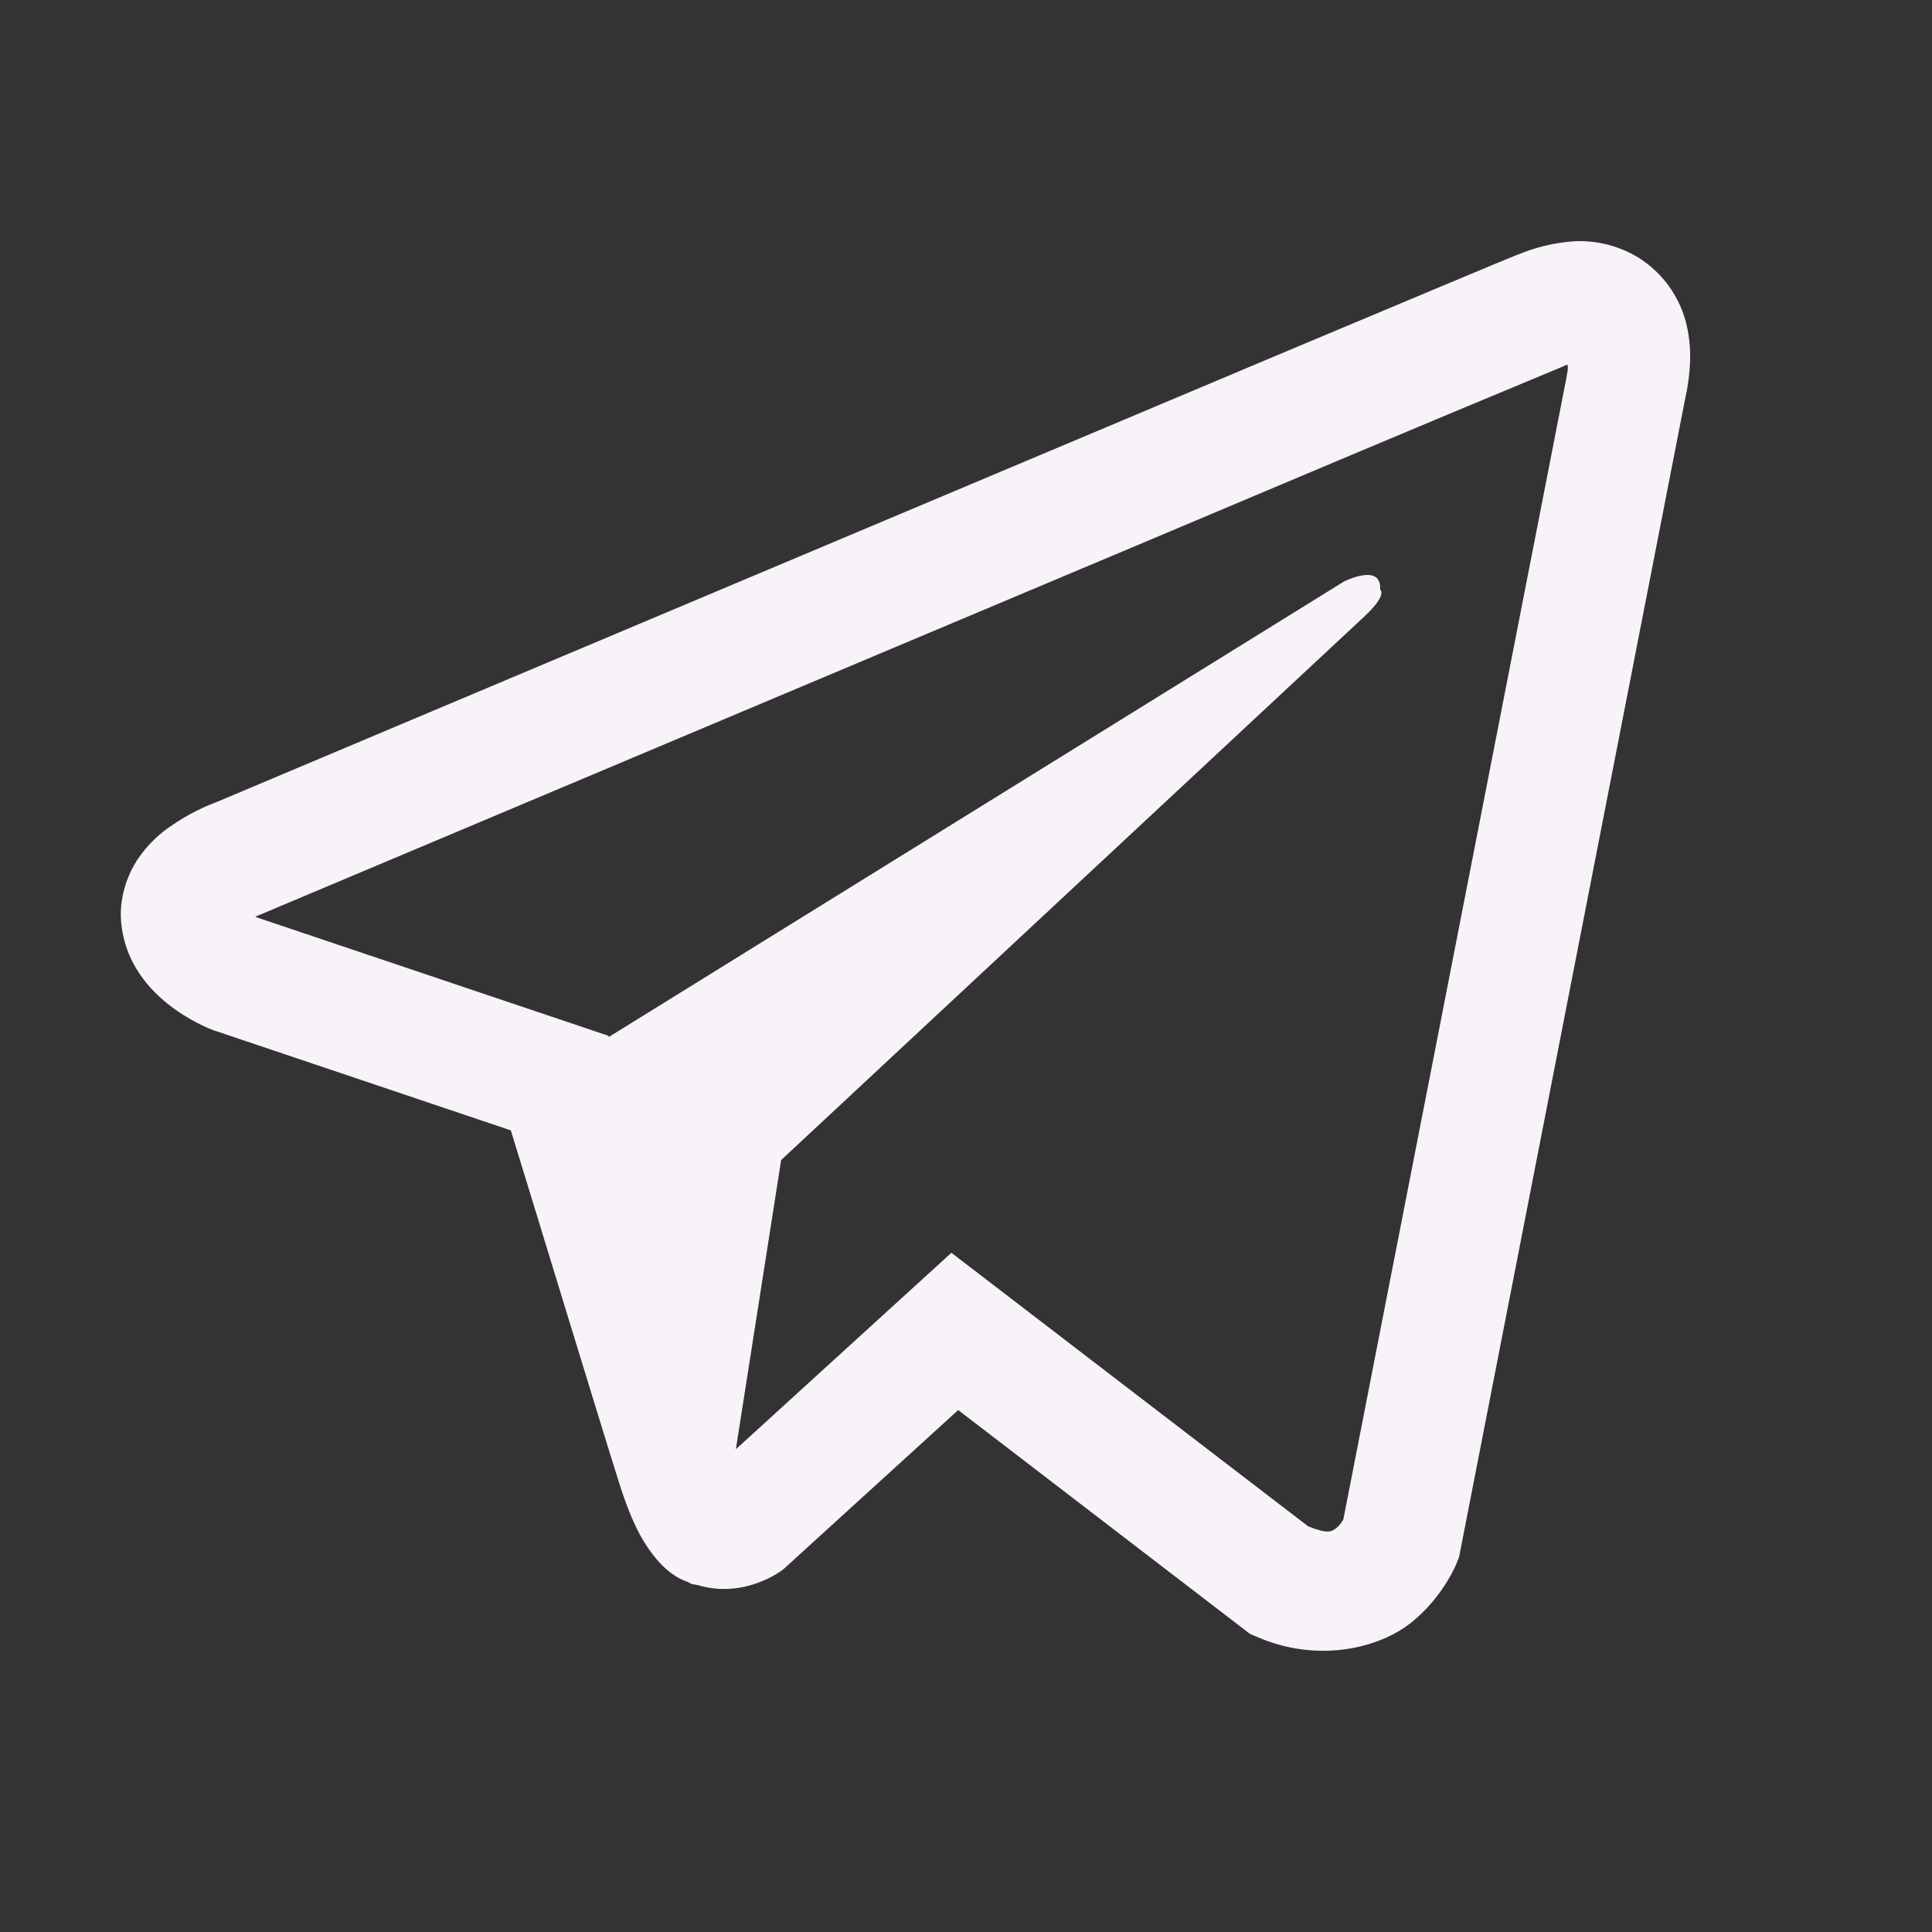 <svg width="25" height="25" viewBox="0 0 25 25" fill="none" xmlns="http://www.w3.org/2000/svg">
<rect x="0" y="0" width="25" height="25" fill="#333333" stroke="none"/>
<path d="M20.367 3.122C20.116 3.14 19.87 3.199 19.638 3.296H19.635C19.413 3.384 18.354 3.83 16.744 4.505L10.977 6.934C6.839 8.676 2.771 10.392 2.771 10.392L2.82 10.373C2.82 10.373 2.539 10.465 2.246 10.666C2.065 10.781 1.909 10.932 1.788 11.109C1.645 11.32 1.529 11.642 1.572 11.976C1.642 12.54 2.008 12.878 2.27 13.065C2.536 13.254 2.789 13.342 2.789 13.342H2.795L6.61 14.627C6.781 15.177 7.773 18.436 8.011 19.187C8.152 19.635 8.288 19.916 8.459 20.13C8.542 20.239 8.639 20.331 8.755 20.404C8.816 20.439 8.881 20.467 8.948 20.487L8.909 20.477C8.92 20.481 8.93 20.49 8.938 20.493C8.97 20.502 8.991 20.505 9.03 20.511C9.634 20.694 10.12 20.319 10.12 20.319L10.147 20.297L12.399 18.246L16.174 21.142L16.26 21.179C17.047 21.524 17.844 21.332 18.265 20.993C18.689 20.652 18.854 20.215 18.854 20.215L18.881 20.145L21.798 5.2C21.881 4.831 21.902 4.486 21.811 4.151C21.717 3.812 21.499 3.52 21.201 3.333C20.95 3.181 20.66 3.107 20.367 3.122ZM20.288 4.724C20.285 4.773 20.294 4.767 20.273 4.862V4.87L17.383 19.66C17.37 19.681 17.349 19.727 17.291 19.773C17.23 19.821 17.182 19.852 16.928 19.751L12.311 16.211L9.522 18.753L10.108 15.011L17.652 7.98C17.962 7.691 17.859 7.63 17.859 7.63C17.881 7.275 17.389 7.526 17.389 7.526L7.877 13.419L7.873 13.403L3.314 11.868V11.865L3.302 11.863C3.31 11.86 3.318 11.857 3.326 11.853L3.351 11.841L3.375 11.832C3.375 11.832 7.446 10.117 11.584 8.374C13.656 7.502 15.744 6.623 17.349 5.945C18.301 5.544 19.255 5.145 20.209 4.749C20.273 4.724 20.242 4.724 20.288 4.724V4.724Z" fill="#F8F2F9"/>
</svg>
